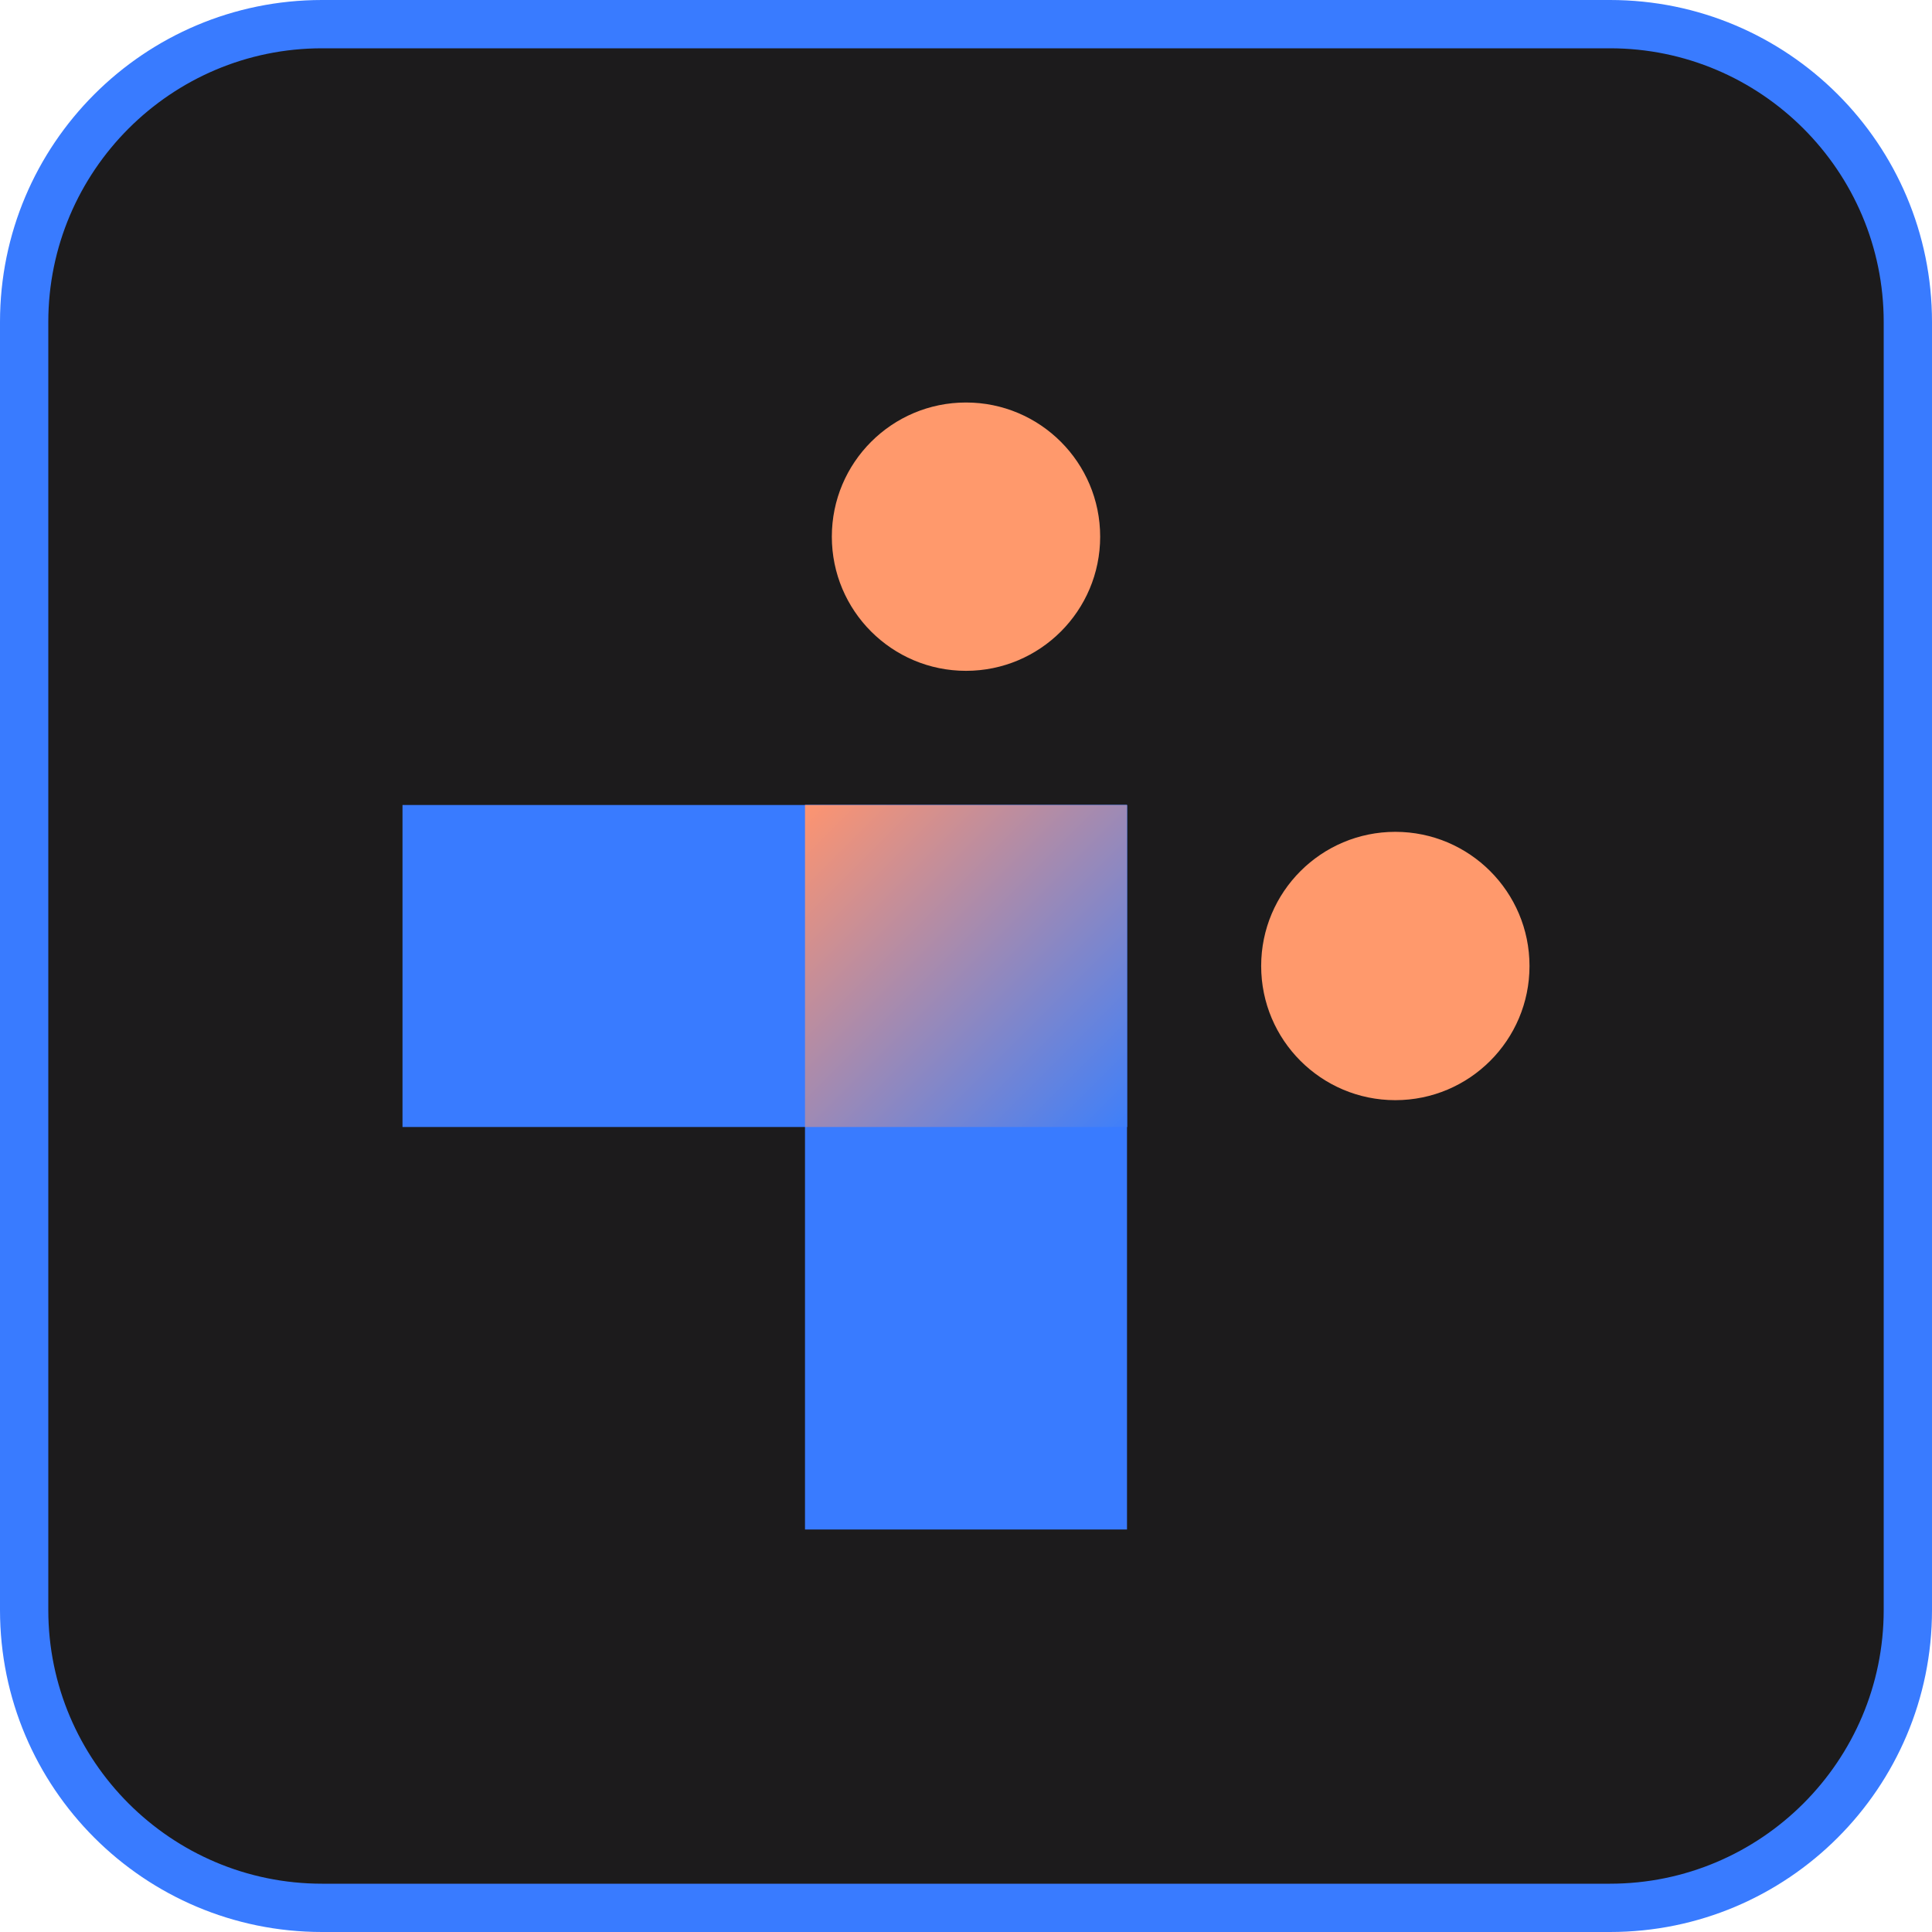 <svg width="72" height="72" viewBox="0 0 72 72" fill="none" xmlns="http://www.w3.org/2000/svg">
<g clip-path="url(#clip0_66_5147)">
<path d="M60 0.9H12C5.87 0.9 0.9 5.87 0.9 12V60C0.9 66.13 5.87 71.1 12 71.1H60C66.13 71.1 71.1 66.13 71.1 60V12C71.1 5.87 66.13 0.9 60 0.9Z" fill="#1C1B1C"/>
<path d="M60 1.8C65.624 1.8 70.2 6.376 70.2 12V60C70.2 65.624 65.624 70.2 60 70.2H12C6.376 70.2 1.8 65.624 1.8 60V12C1.8 6.376 6.376 1.8 12 1.8H60ZM60 0H12C5.373 0 0 5.373 0 12V60C0 66.627 5.373 72 12 72H60C66.627 72 72 66.627 72 60V12C72 5.373 66.627 0 60 0Z" fill="#397BFF"/>
<path d="M42 30H15V42H42V30Z" fill="#397BFF"/>
<path d="M42 30H30V57H42V30Z" fill="#397BFF"/>
<path d="M30 30V42H42V30H30Z" fill="url(#paint0_linear_66_5147)"/>
<path d="M36 25C38.761 25 41 22.761 41 20C41 17.239 38.761 15 36 15C33.239 15 31 17.239 31 20C31 22.761 33.239 25 36 25Z" fill="#FF996C"/>
<path d="M52 41C54.761 41 57 38.761 57 36C57 33.239 54.761 31 52 31C49.239 31 47 33.239 47 36C47 38.761 49.239 41 52 41Z" fill="#FF996C"/>
</g>
<defs>
<linearGradient id="paint0_linear_66_5147" x1="42" y1="42" x2="30.107" y2="30.107" gradientUnits="userSpaceOnUse">
<stop stop-color="#3E7FFA"/>
<stop offset="1" stop-color="#FC9471"/>
</linearGradient>
<clipPath id="clip0_66_5147">
<rect width="72" height="72" fill="white"/>
</clipPath>
</defs>
</svg>
